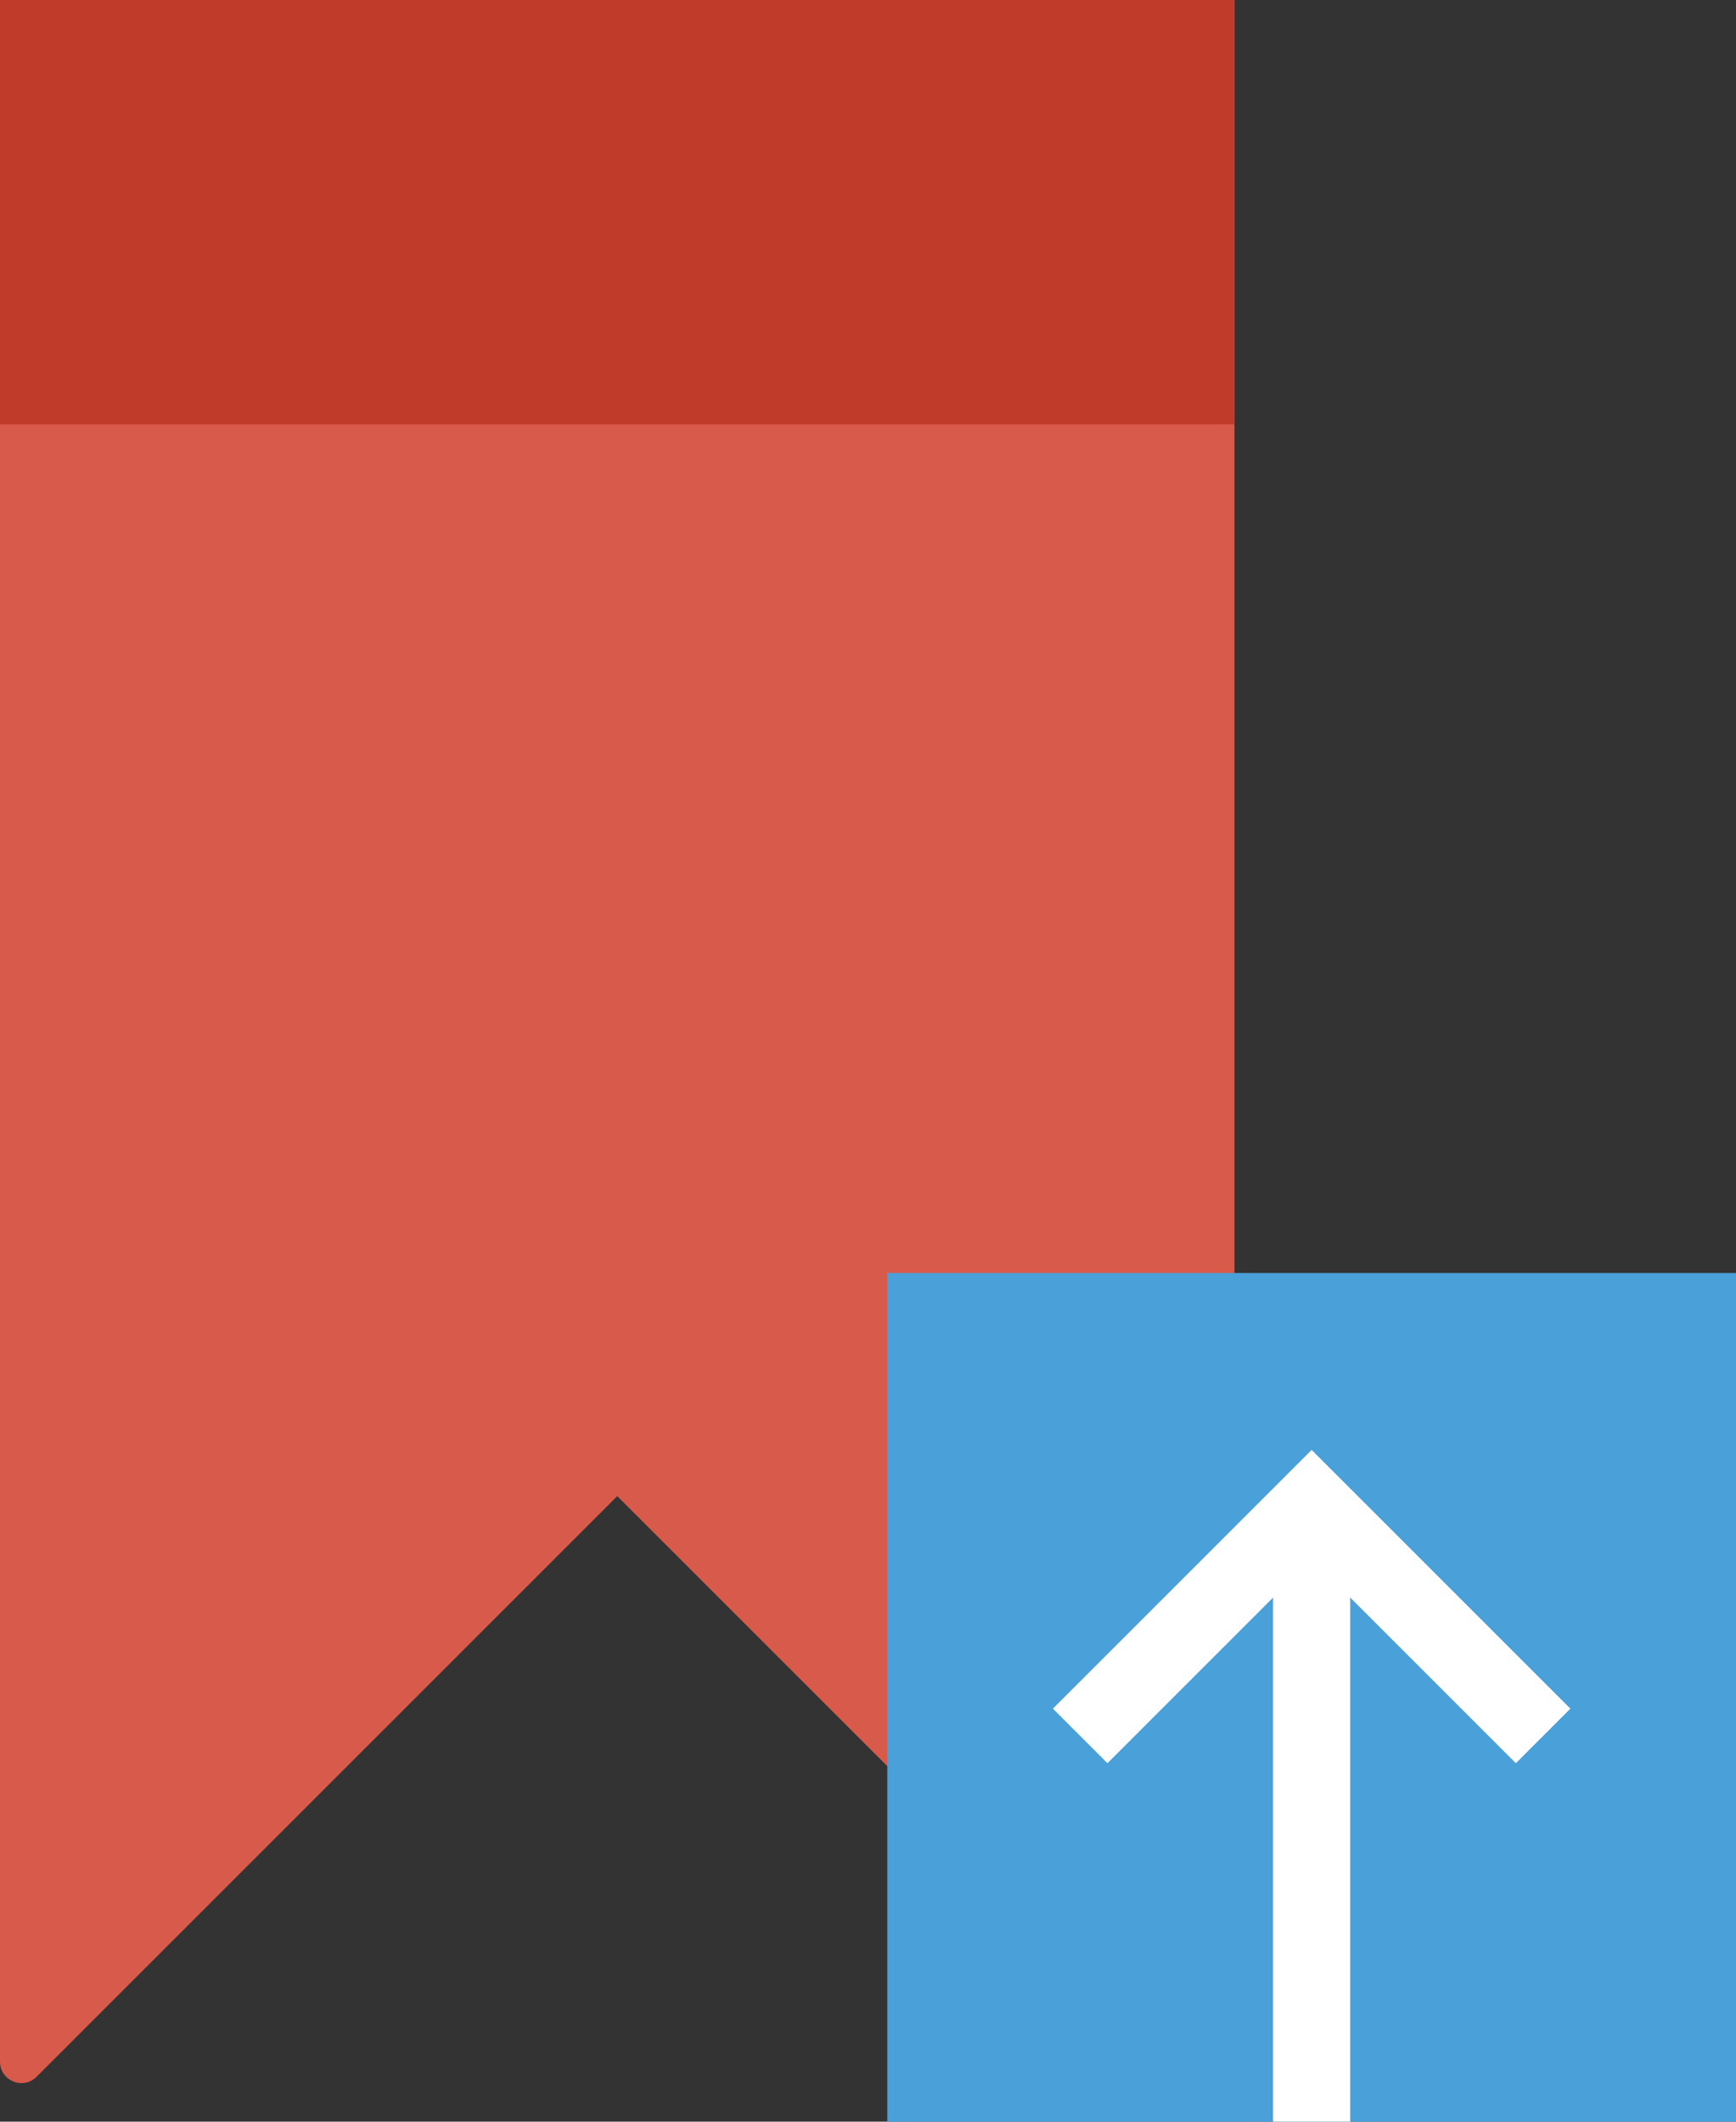 <?xml version="1.0" encoding="UTF-8" standalone="no"?>
<svg width="45px" height="55px" viewBox="0 0 45 55" version="1.1" xmlns="http://www.w3.org/2000/svg" xmlns:xlink="http://www.w3.org/1999/xlink" xmlns:sketch="http://www.bohemiancoding.com/sketch/ns">
    <rect x="0" y="0" width="45" height="55" fill="#333333" stroke="none"/>
    <!-- Generator: Sketch 3.2.2 (9983) - http://www.bohemiancoding.com/sketch -->
    <title>307 - Upload Bookmark (Flat)</title>
    <desc>Created with Sketch.</desc>
    <defs></defs>
    <g id="Page-1" stroke="none" stroke-width="1" fill="none" fill-rule="evenodd" sketch:type="MSPage">
        <g id="307---Upload-Bookmark-(Flat)" sketch:type="MSLayerGroup">
            <path d="M16,0 L0,0 L0,53.444 C0,53.938 0.598,54.186 0.948,53.836 L16,38.784 L31.052,53.836 C31.402,54.186 32,53.938 32,53.444 L32,0 L16,0" id="Fill-1102" fill="#D85A4A" sketch:type="MSShapeGroup"></path>
            <path d="M0,0 L32,0 L32,11 L0,11 L0,0 Z" id="Fill-1807" fill="#C13B2A" sketch:type="MSShapeGroup"></path>
            <path d="M23,33 L45,33 L45,55 L23,55 L23,33 Z" id="Fill-2565" fill="#4AA0D8" sketch:type="MSShapeGroup"></path>
            <path d="M33,39 L35,39 L35,55 L33,55 L33,39 Z" id="Fill-2566" fill="#FFFFFF" sketch:type="MSShapeGroup"></path>
            <path d="M39.293,45.707 L34,40.414 L28.707,45.707 L27.293,44.293 L34,37.586 L40.707,44.293 L39.293,45.707" id="Fill-2567" fill="#FFFFFF" sketch:type="MSShapeGroup"></path>
        </g>
    </g>
</svg>